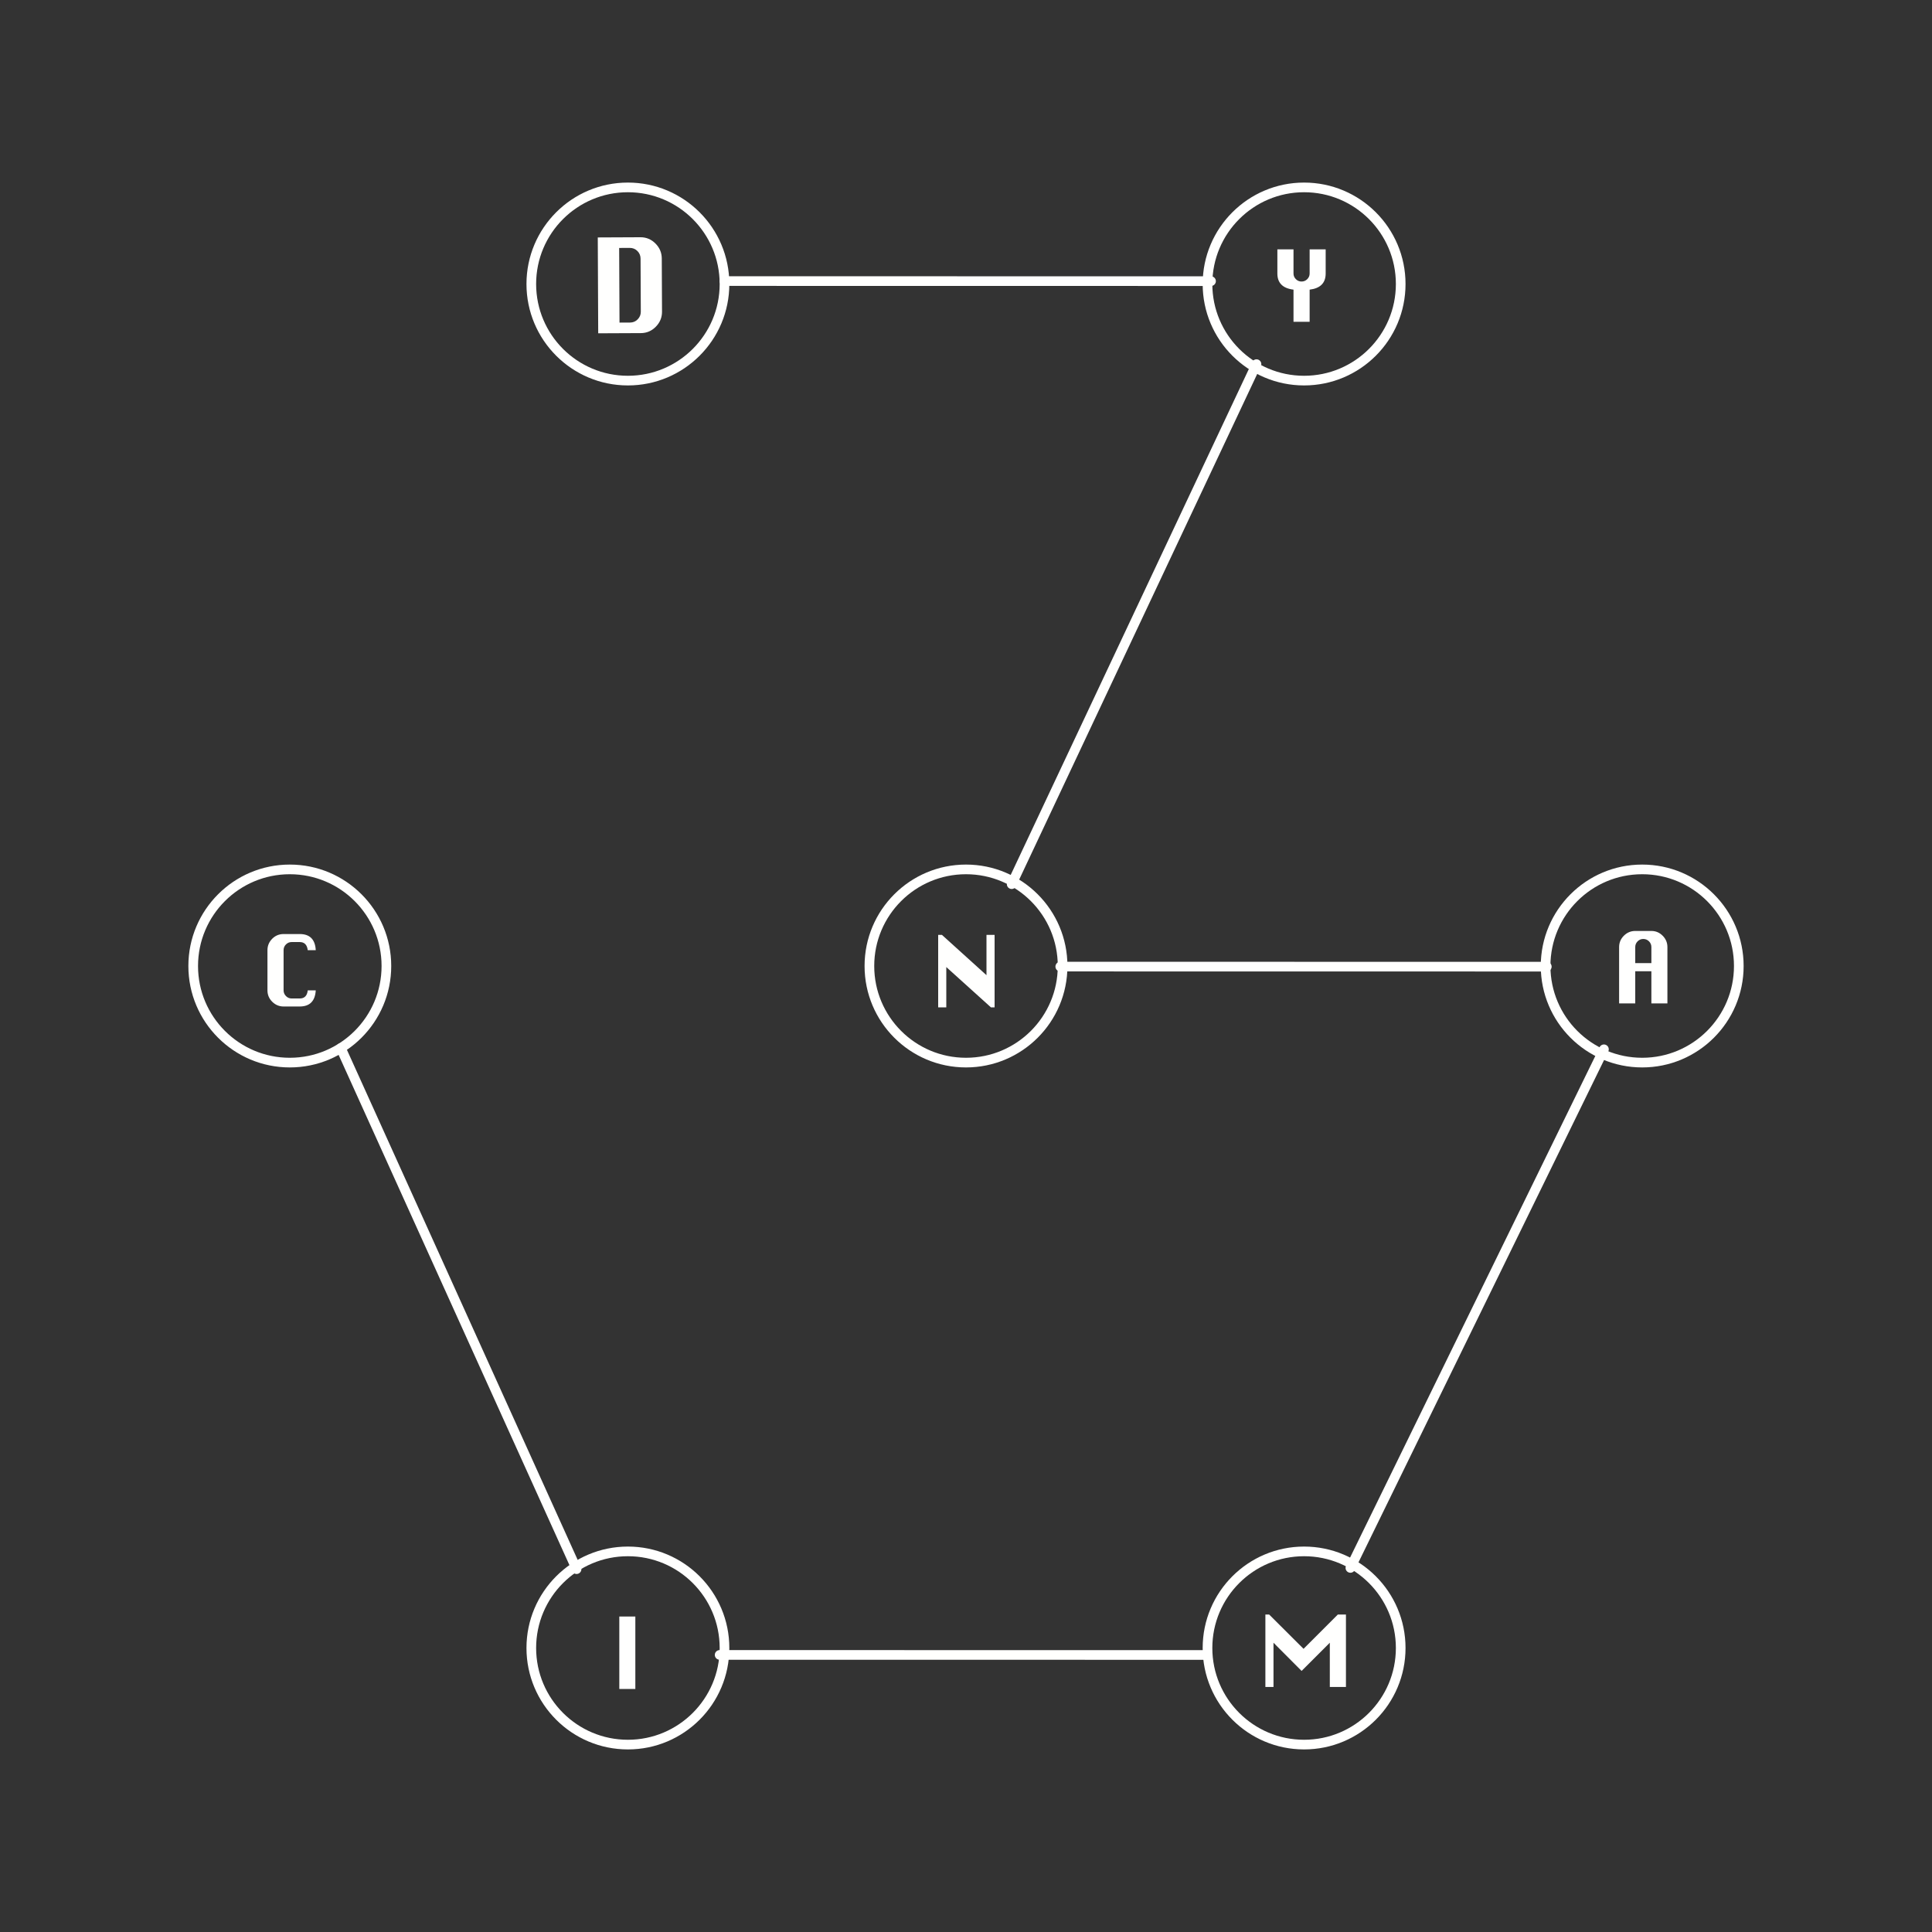 <?xml version="1.0" encoding="UTF-8" standalone="no"?>
<!DOCTYPE svg PUBLIC "-//W3C//DTD SVG 1.1//EN" "http://www.w3.org/Graphics/SVG/1.1/DTD/svg11.dtd">
<!-- Created with Vectornator (http://vectornator.io/) -->
<svg height="100%" stroke-miterlimit="10" style="fill-rule:nonzero;clip-rule:evenodd;stroke-linecap:round;stroke-linejoin:round;" version="1.1" viewBox="0 0 2000 2000" width="100%" xml:space="preserve" xmlns="http://www.w3.org/2000/svg" xmlns:vectornator="http://vectornator.io" xmlns:xlink="http://www.w3.org/1999/xlink">
<rect x="0" y="0" width="2000" height="2000" fill="#333333" stroke="none"/>
<defs/>
<g id="Layer-1" vectornator:layerName="Layer 1">
<path d="M900 1000C900 944.772 944.772 900 1000 900C1055.23 900 1100 944.772 1100 1000C1100 1055.23 1055.23 1100 1000 1100C944.772 1100 900 1055.23 900 1000Z" fill="none" opacity="1" stroke="#fffffe" stroke-linecap="butt" stroke-linejoin="miter" stroke-width="10"/>
<path d="M200 1000C200 944.772 244.772 900 300 900C355.228 900 400 944.772 400 1000C400 1055.23 355.228 1100 300 1100C244.772 1100 200 1055.23 200 1000Z" fill="none" opacity="1" stroke="#fffffe" stroke-linecap="butt" stroke-linejoin="miter" stroke-width="10"/>
<path d="M1600 1000C1600 944.772 1644.77 900 1700 900C1755.23 900 1800 944.772 1800 1000C1800 1055.23 1755.23 1100 1700 1100C1644.77 1100 1600 1055.23 1600 1000Z" fill="none" opacity="1" stroke="#fffffe" stroke-linecap="butt" stroke-linejoin="miter" stroke-width="10"/>
<path d="M550 1706C550 1650.77 594.772 1606 650 1606C705.228 1606 750 1650.77 750 1706C750 1761.23 705.228 1806 650 1806C594.772 1806 550 1761.23 550 1706Z" fill="none" opacity="1" stroke="#fffffe" stroke-linecap="butt" stroke-linejoin="miter" stroke-width="10"/>
<path d="M1250 1706C1250 1650.77 1294.77 1606 1350 1606C1405.23 1606 1450 1650.77 1450 1706C1450 1761.23 1405.23 1806 1350 1806C1294.77 1806 1250 1761.23 1250 1706Z" fill="none" opacity="1" stroke="#fffffe" stroke-linecap="butt" stroke-linejoin="miter" stroke-width="10"/>
<path d="M550 294C550 238.772 594.772 194 650 194C705.228 194 750 238.772 750 294C750 349.228 705.228 394 650 394C594.772 394 550 349.228 550 294Z" fill="none" opacity="1" stroke="#fffffe" stroke-linecap="butt" stroke-linejoin="miter" stroke-width="10"/>
<path d="M1250 294C1250 238.772 1294.77 194 1350 194C1405.23 194 1450 238.772 1450 294C1450 349.228 1405.23 394 1350 394C1294.77 394 1250 349.228 1250 294Z" fill="none" opacity="1" stroke="#fffffe" stroke-linecap="butt" stroke-linejoin="miter" stroke-width="10"/>
<path d="M750 290.965L1253.65 291.036" fill="none" opacity="1" stroke="#fffffe" stroke-linecap="butt" stroke-linejoin="miter" stroke-width="10"/>
<path d="M1097.59 1000.62L1601.24 1000.69" fill="none" opacity="1" stroke="#fffffe" stroke-linecap="butt" stroke-linejoin="miter" stroke-width="10"/>
<path d="M744.968 1713.16L1248.62 1713.23" fill="none" opacity="1" stroke="#fffffe" stroke-linecap="butt" stroke-linejoin="miter" stroke-width="10"/>
<path d="M1047.29 915.282L1300.71 376.962" fill="none" opacity="1" stroke="#fffffe" stroke-linecap="butt" stroke-linejoin="miter" stroke-width="10"/>
<path d="M352.818 1084.94L596.853 1624.38" fill="none" opacity="1" stroke="#fffffe" stroke-linecap="butt" stroke-linejoin="miter" stroke-width="10"/>
<path d="M1660.39 1086.23L1397.92 1623.1" fill="none" opacity="1" stroke="#fffffe" stroke-linecap="butt" stroke-linejoin="miter" stroke-width="10"/>
<g opacity="1">
<path d="M619.265 345.032L618.813 245.798L663.005 245.597C669.003 245.569 674.173 247.729 678.515 252.075C682.857 256.422 685.042 261.594 685.069 267.592L685.32 322.634C685.348 328.632 683.21 333.824 678.908 338.21C674.606 342.596 669.455 344.803 663.457 344.83L619.265 345.032ZM641.311 333.949L652.293 333.899C655.38 333.885 658 332.77 660.151 330.555C662.302 328.34 663.37 325.733 663.357 322.734L663.105 267.693C663.091 264.605 661.999 261.986 659.828 259.835C657.657 257.684 655.028 256.615 651.941 256.629L640.959 256.679L641.311 333.949Z" fill="#fffffe" fill-rule="nonzero" opacity="1" stroke="none"/>
</g>
<g opacity="1">
<path d="M1339.03 333.137L1339.03 299.837C1327.9 298.503 1322.33 292.937 1322.33 283.137L1322.33 258.137L1339.03 258.137L1339.03 283.137C1339.03 285.403 1339.85 287.353 1341.48 288.987C1343.11 290.62 1345.06 291.437 1347.33 291.437C1349.66 291.437 1351.65 290.62 1353.28 288.987C1354.91 287.353 1355.73 285.403 1355.73 283.137L1355.73 258.137L1372.33 258.137L1372.33 283.137C1372.33 292.937 1366.8 298.503 1355.73 299.837L1355.73 333.137L1339.03 333.137Z" fill="#fffffe" fill-rule="nonzero" opacity="1" stroke="none"/>
</g>
<g opacity="1">
<path d="M971.197 1042.8L971.197 967.796L975.097 967.796L1021.2 1009.5L1021.2 967.796L1029.6 967.796L1029.6 1042.8L1025.8 1042.8L979.597 1001.1L979.597 1042.8L971.197 1042.8Z" fill="#fffffe" fill-rule="nonzero" opacity="1" stroke="none"/>
</g>
<g opacity="1">
<path d="M1676.1 1038.72L1676.1 980.418C1676.1 975.818 1677.75 971.884 1681.05 968.618C1684.35 965.351 1688.27 963.718 1692.8 963.718L1709.5 963.718C1714.03 963.718 1717.93 965.368 1721.2 968.668C1724.47 971.968 1726.1 975.884 1726.1 980.418L1726.1 1038.72L1709.5 1038.72L1709.5 1005.42L1692.8 1005.42L1692.8 1038.72L1676.1 1038.72ZM1692.8 997.018L1709.5 997.018L1709.5 980.418C1709.5 978.084 1708.68 976.101 1707.05 974.468C1705.42 972.834 1703.43 972.018 1701.1 972.018C1698.83 972.018 1696.88 972.834 1695.25 974.468C1693.62 976.101 1692.8 978.084 1692.8 980.418L1692.8 997.018Z" fill="#fffffe" fill-rule="nonzero" opacity="1" stroke="none"/>
</g>
<g opacity="1">
<path d="M1309.92 1746.35L1309.92 1671.35L1313.82 1671.35L1349.42 1706.85L1384.92 1671.35L1393.32 1671.35L1393.32 1746.35L1376.62 1746.35L1376.62 1700.55L1347.42 1729.75L1318.32 1700.55L1318.32 1746.35L1309.92 1746.35Z" fill="#fffffe" fill-rule="nonzero" opacity="1" stroke="none"/>
</g>
<g opacity="1">
<path d="M641.104 1748.42L641.104 1673.42L657.704 1673.42L657.704 1748.42L641.104 1748.42Z" fill="#fffffe" fill-rule="nonzero" opacity="1" stroke="none"/>
</g>
<g opacity="1">
<path d="M326.87 1025.22C326.204 1036.35 320.67 1041.92 310.27 1041.92L293.57 1041.92C289.037 1041.92 285.12 1040.28 281.82 1037.02C278.52 1033.75 276.87 1029.82 276.87 1025.22L276.87 983.617C276.87 979.084 278.487 975.167 281.72 971.867C284.954 968.567 288.904 966.917 293.57 966.917L310.27 966.917C320.737 966.917 326.27 972.484 326.87 983.617L318.57 983.617C317.904 978.017 315.137 975.217 310.27 975.217L301.87 975.217C299.604 975.217 297.654 976.034 296.02 977.667C294.387 979.3 293.57 981.284 293.57 983.617L293.57 1025.22C293.57 1027.48 294.387 1029.45 296.02 1031.12C297.654 1032.78 299.604 1033.62 301.87 1033.62L310.27 1033.62C315.204 1033.62 317.97 1030.82 318.57 1025.22L326.87 1025.22Z" fill="#fffffe" fill-rule="nonzero" opacity="1" stroke="none"/>
</g>
</g>
</svg>
